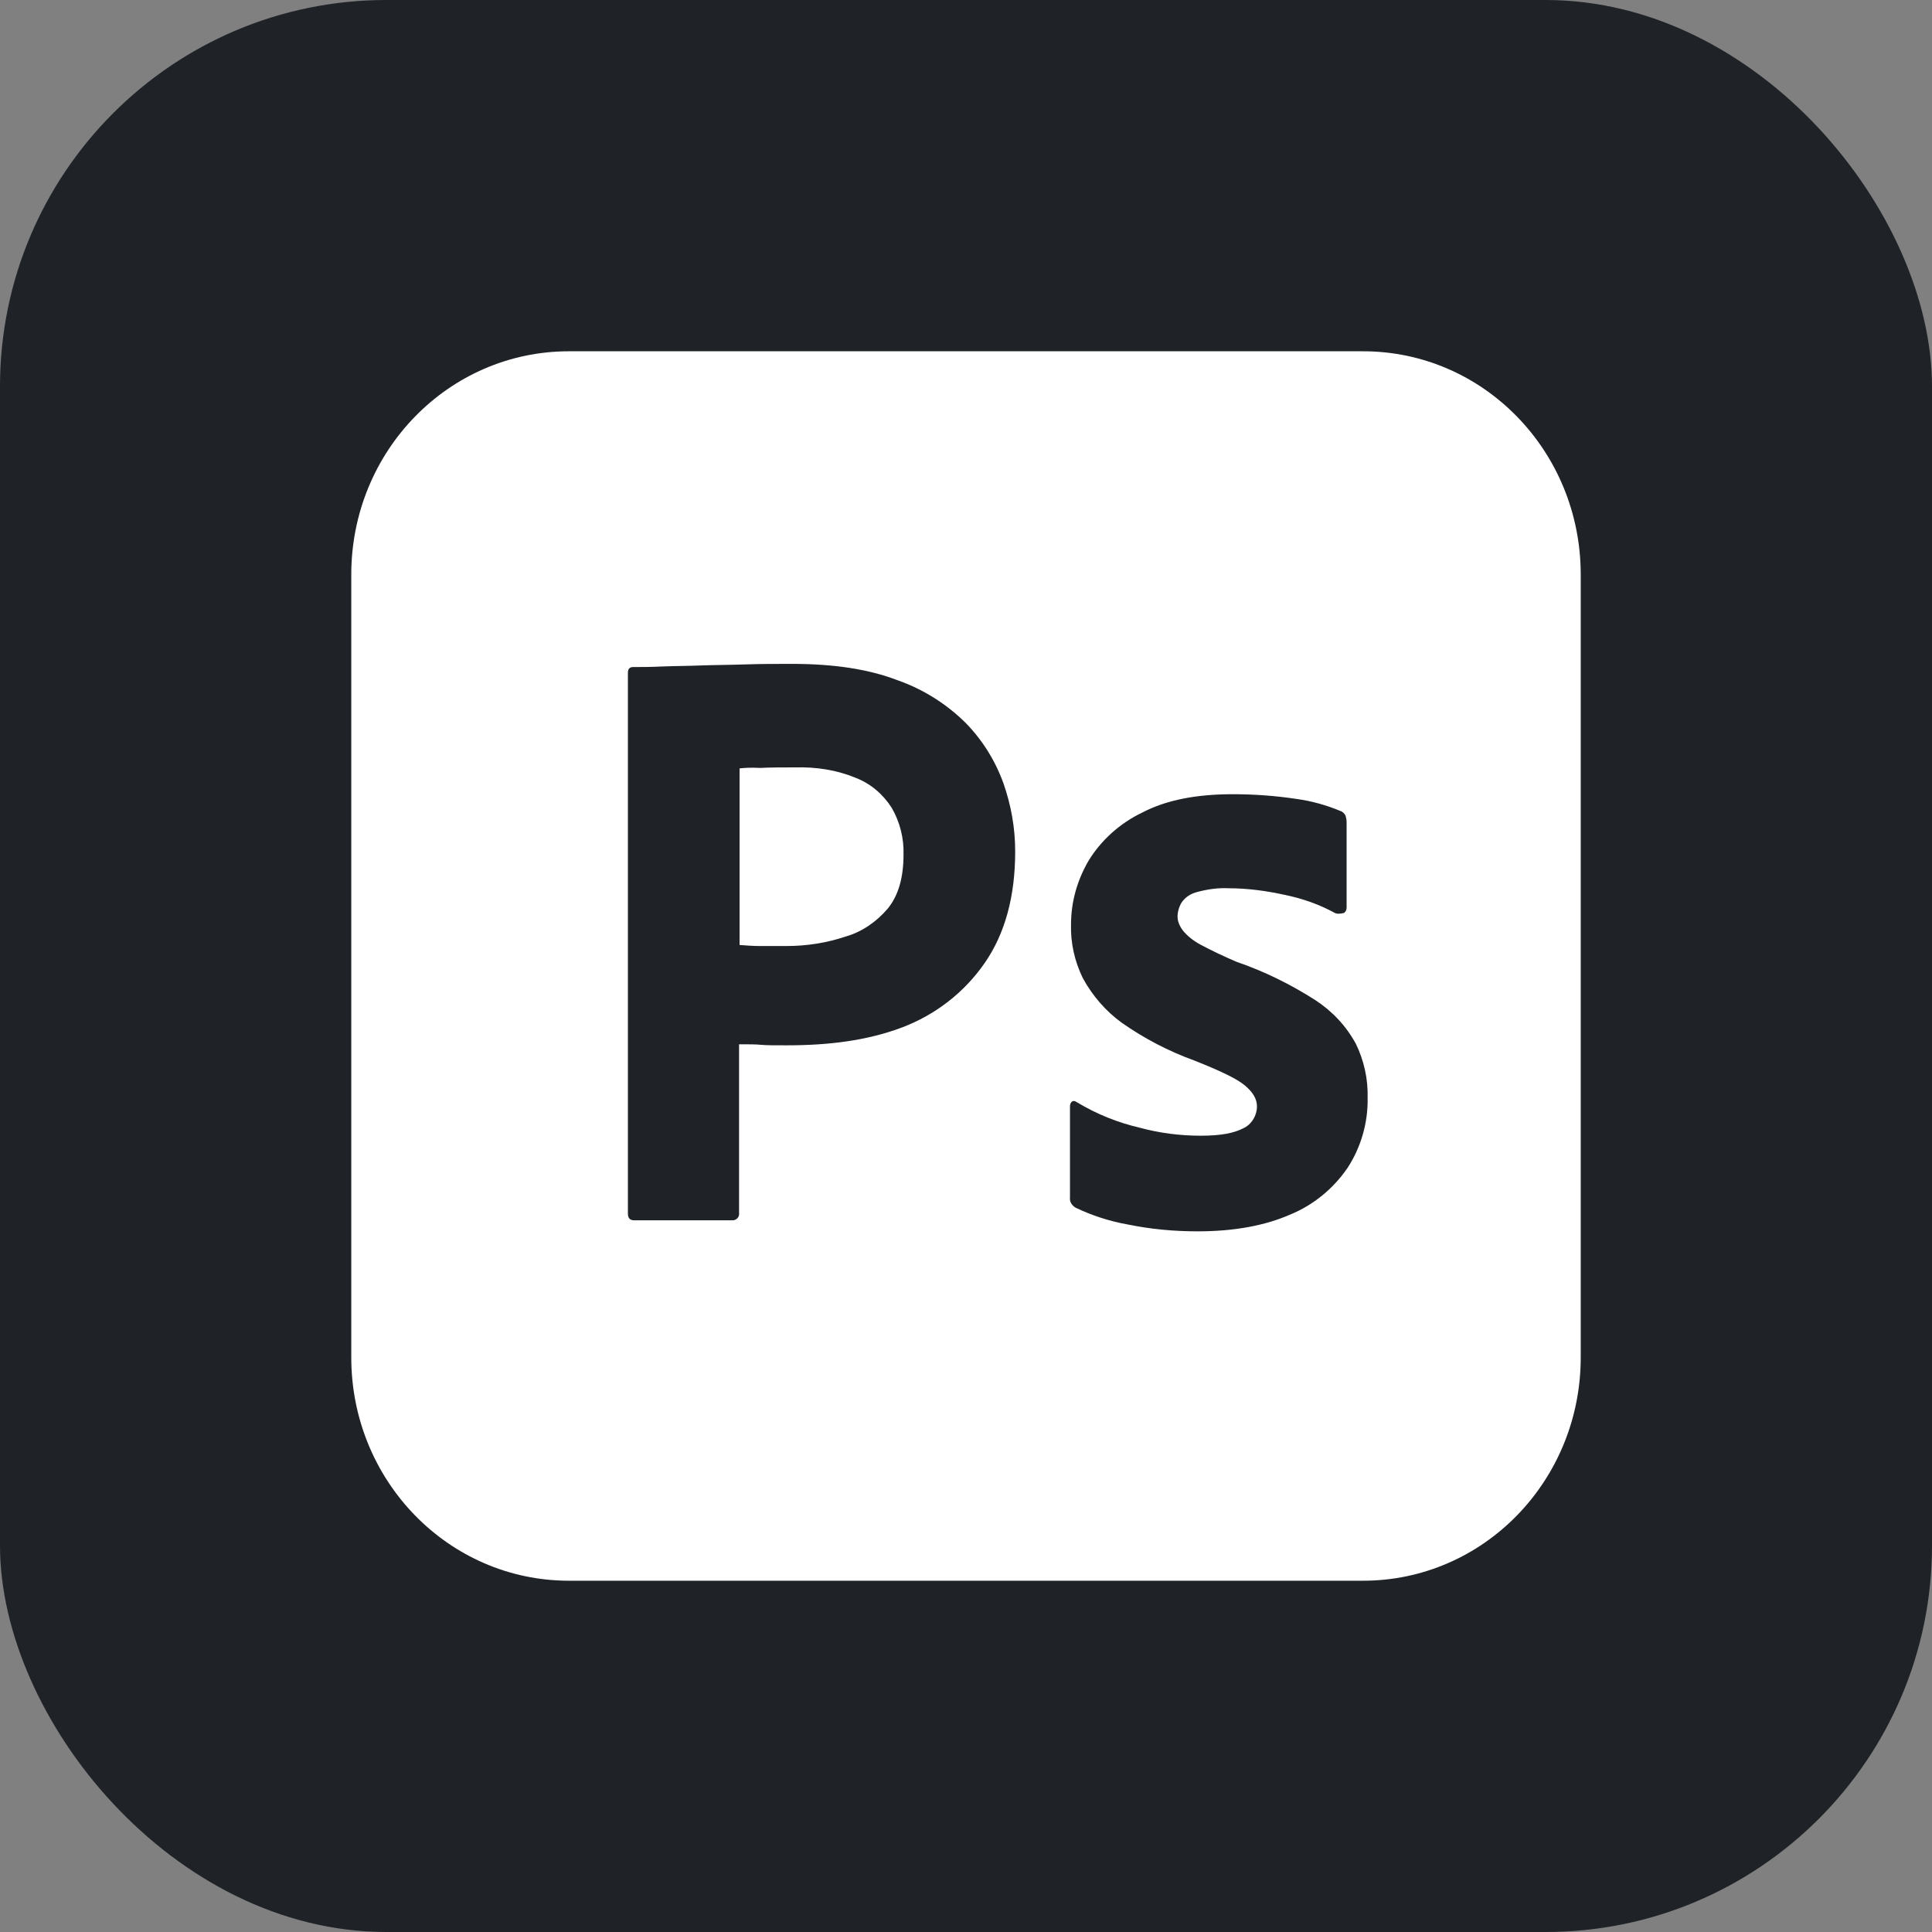 <svg width="50" height="50" viewBox="0 0 50 50" fill="none" xmlns="http://www.w3.org/2000/svg">
<rect x="0" y="0" width="50" height="50" fill="#808080" stroke="none"/>
<rect width="50" height="50" rx="10" fill="#1F2328"/>
<path d="M23.078 20.907C23.29 21.274 23.396 21.696 23.383 22.117C23.383 22.716 23.25 23.178 22.972 23.518C22.68 23.858 22.309 24.116 21.884 24.238C21.394 24.402 20.877 24.483 20.36 24.483H19.657C19.498 24.483 19.326 24.47 19.14 24.456V19.887C19.233 19.874 19.419 19.86 19.684 19.874C19.936 19.86 20.241 19.86 20.585 19.86C21.129 19.846 21.659 19.928 22.15 20.132C22.534 20.282 22.852 20.554 23.078 20.907Z" fill="white"/>
<path d="M35.275 9.091H14.725C11.61 9.091 9.091 11.674 9.091 14.87V35.13C9.091 38.326 11.61 40.909 14.725 40.909H35.275C38.39 40.909 40.909 38.326 40.909 35.13V14.87C40.909 11.674 38.39 9.091 35.275 9.091ZM25.477 24.932C24.947 25.694 24.204 26.265 23.343 26.591C22.441 26.931 21.447 27.053 20.36 27.053C20.042 27.053 19.829 27.053 19.697 27.04C19.564 27.026 19.379 27.026 19.127 27.026V31.391C19.14 31.486 19.074 31.568 18.981 31.581H16.409C16.303 31.581 16.25 31.527 16.25 31.404V17.413C16.25 17.317 16.29 17.263 16.383 17.263C16.608 17.263 16.82 17.263 17.125 17.249C17.443 17.236 17.775 17.236 18.133 17.222C18.491 17.209 18.875 17.209 19.286 17.195C19.697 17.181 20.095 17.181 20.492 17.181C21.579 17.181 22.481 17.317 23.224 17.603C23.886 17.834 24.496 18.215 25 18.718C25.424 19.153 25.756 19.683 25.968 20.268C26.167 20.839 26.273 21.424 26.273 22.036C26.273 23.205 26.008 24.171 25.477 24.932ZM34.877 30.221C34.506 30.765 33.989 31.187 33.392 31.432C32.742 31.717 31.947 31.867 30.992 31.867C30.383 31.867 29.786 31.812 29.189 31.69C28.725 31.608 28.261 31.459 27.837 31.255C27.744 31.201 27.678 31.105 27.691 30.997V28.631C27.691 28.59 27.704 28.535 27.744 28.508C27.784 28.481 27.824 28.495 27.864 28.522C28.381 28.834 28.924 29.052 29.508 29.188C30.011 29.324 30.542 29.392 31.072 29.392C31.602 29.392 31.934 29.324 32.172 29.202C32.385 29.107 32.53 28.875 32.53 28.631C32.53 28.44 32.424 28.263 32.212 28.087C32 27.91 31.562 27.706 30.913 27.448C30.237 27.203 29.614 26.877 29.03 26.468C28.619 26.169 28.275 25.775 28.023 25.313C27.811 24.878 27.704 24.402 27.718 23.926C27.718 23.341 27.877 22.784 28.169 22.28C28.5 21.737 28.991 21.302 29.561 21.029C30.184 20.703 30.966 20.554 31.907 20.554C32.451 20.554 33.008 20.594 33.551 20.676C33.949 20.73 34.333 20.839 34.691 20.989C34.744 21.002 34.797 21.057 34.824 21.111C34.837 21.166 34.85 21.22 34.85 21.274V23.491C34.85 23.545 34.824 23.599 34.784 23.627C34.665 23.654 34.599 23.654 34.545 23.627C34.148 23.409 33.724 23.259 33.273 23.164C32.782 23.056 32.292 22.988 31.788 22.988C31.523 22.974 31.244 23.015 30.992 23.083C30.82 23.123 30.674 23.219 30.581 23.355C30.515 23.463 30.475 23.599 30.475 23.722C30.475 23.844 30.528 23.967 30.608 24.075C30.727 24.225 30.886 24.347 31.059 24.442C31.364 24.606 31.682 24.755 32 24.891C32.716 25.136 33.405 25.476 34.042 25.884C34.479 26.169 34.837 26.55 35.089 27.012C35.301 27.448 35.407 27.924 35.394 28.413C35.407 29.052 35.222 29.691 34.877 30.221Z" fill="white"/>
</svg>
